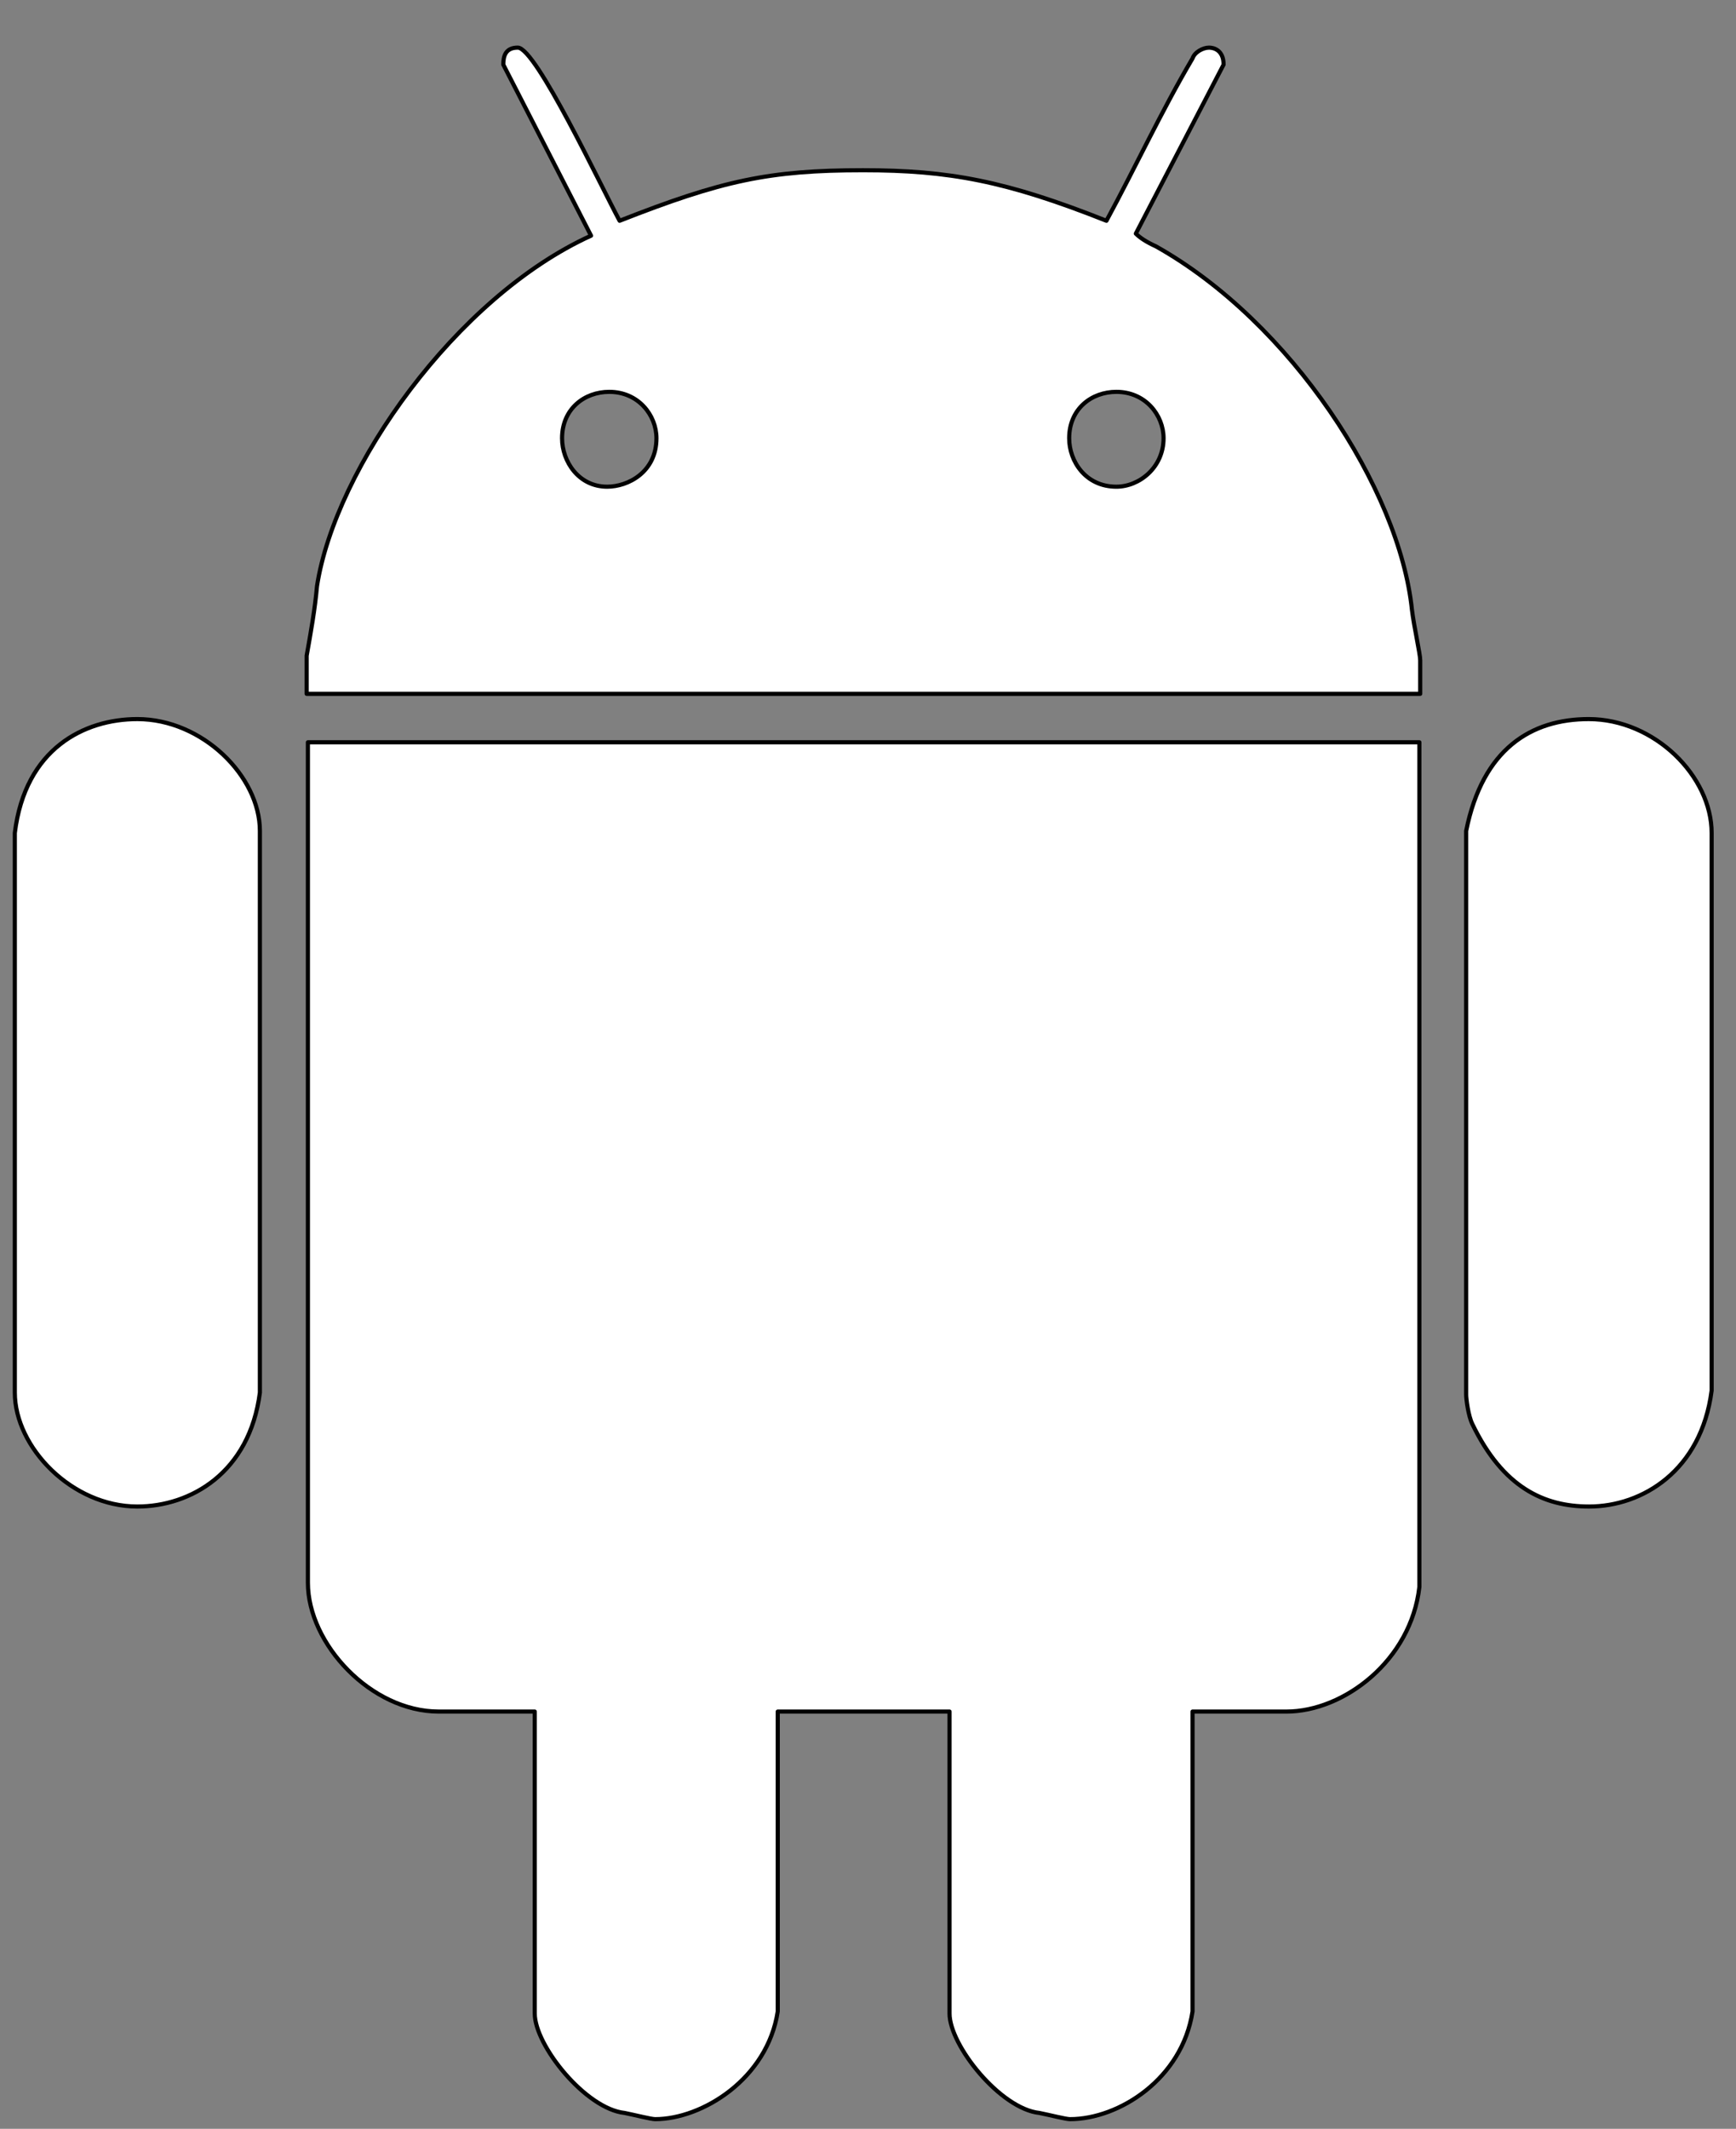 <?xml version="1.0" encoding="UTF-8" standalone="no"?>
<!-- Generator: Adobe Illustrator 18.0.0, SVG Export Plug-In . SVG Version: 6.00 Build 0)  -->

<svg
   xmlns:dc="http://purl.org/dc/elements/1.1/"
   xmlns:cc="http://creativecommons.org/ns#"
   xmlns:rdf="http://www.w3.org/1999/02/22-rdf-syntax-ns#"
   xmlns:svg="http://www.w3.org/2000/svg"
   xmlns="http://www.w3.org/2000/svg"
   xmlns:sodipodi="http://sodipodi.sourceforge.net/DTD/sodipodi-0.dtd"
   xmlns:inkscape="http://www.inkscape.org/namespaces/inkscape"
   version="1.1"
   id="Layer_1"
   x="0px"
   y="0px"
   viewBox="0 0 612 750"
   enable-background="new 0 0 612 792"
   xml:space="preserve"
   inkscape:version="0.48.4 r9939"
   width="100%"
   height="100%"
   sodipodi:docname="apk_download.svg"><rect x="0" y="0" width="612" height="750" fill="#808080" stroke="none"/><defs
     id="defs3087" /><sodipodi:namedview
     pagecolor="#ffffff"
     bordercolor="#666666"
     borderopacity="1"
     objecttolerance="10"
     gridtolerance="10"
     guidetolerance="10"
     inkscape:pageopacity="0"
     inkscape:pageshadow="2"
     inkscape:window-width="1920"
     inkscape:window-height="1004"
     id="namedview3085"
     showgrid="false"
     inkscape:zoom="0.84281414"
     inkscape:cx="259.62118"
     inkscape:cy="406.7594"
     inkscape:window-x="0"
     inkscape:window-y="24"
     inkscape:window-maximized="1"
     inkscape:current-layer="Layer_1" /><path
     clip-rule="evenodd"
     stroke-miterlimit="10"
     d="m 500.381,261.513 v 297.562 c -2.919,25.976 -26.706,43.926 -46.845,43.926 h -33.127 v 105.657 c -3.648,23.787 -25.976,37.943 -43.197,37.943 -1.459,0 -7.151,-1.459 -10.799,-2.189 -13.718,-1.459 -31.668,-23.787 -31.668,-35.024 V 603.002 h -60.563 v 105.657 c -3.648,23.787 -26.706,37.943 -43.197,37.943 -1.459,0 -7.151,-1.459 -10.799,-2.189 C 206.468,742.954 188.518,720.626 188.518,709.389 V 603.002 h -33.857 c -23.787,0 -46.116,-23.787 -46.116,-45.386 v -296.103 h 391.836 z m 103.03,31.96 v 196.429 c -3.648,28.311 -24.517,40.862 -43.197,40.862 -15.907,0 -30.355,-6.713 -41.154,-29.041 -1.459,-2.919 -2.189,-8.902 -2.189,-10.361 v -198.618 c 5.837,-29.041 23.058,-39.403 43.197,-39.403 23.204,0 43.343,20.139 43.343,40.132 z M 91.617,292.744 v 197.888 c -3.648,28.311 -24.517,40.132 -43.197,40.132 -23.058,0 -43.197,-20.869 -43.197,-40.132 V 293.473 c 3.648,-29.771 24.517,-40.132 43.197,-40.132 22.912,0 43.197,20.139 43.197,39.403 z M 410.193,154.397 c 0,10.361 -8.61,17.074 -16.637,17.074 -10.799,0 -16.637,-8.902 -16.637,-17.074 0,-10.361 7.881,-16.345 16.637,-16.345 10.215,0 16.637,8.172 16.637,16.345 z m -178.771,0 c 0,11.967 -10.07,17.074 -17.366,17.074 -10.07,0 -15.907,-8.902 -15.907,-17.074 0,-10.361 7.88,-16.345 16.637,-16.345 10.215,0 16.637,8.172 16.637,16.345 z M 218.434,77.781 c 36.046,-14.156 52.683,-17.804 85.81,-17.804 30.355,0 50.494,3.794 85.81,17.804 10.07,-18.534 19.409,-38.673 30.355,-57.207 0.73,-2.189 3.648,-3.794 5.837,-3.794 1.459,0 5.108,0.73 5.108,5.983 L 400.416,82.305 c 1.459,1.459 3.648,2.919 7.151,4.524 47.575,26.706 85.81,85.518 90.188,127.985 0.73,5.983 2.919,15.615 2.919,17.804 v 11.821 H 108.107 v -13.426 c 1.459,-8.172 2.919,-16.345 3.648,-24.517 6.421,-41.592 49.034,-101.863 96.609,-123.461 L 177.427,22.763 c 0,-2.919 0.73,-5.983 5.108,-5.983 6.421,0 29.479,49.18 35.9,61.001 z"
     id="path3083"
     inkscape:connector-curvature="0"
     style="fill:#ffffff;fill-rule:evenodd;stroke:#000000;stroke-width:1.459;stroke-linecap:round;stroke-linejoin:round;stroke-miterlimit:10" /></svg>